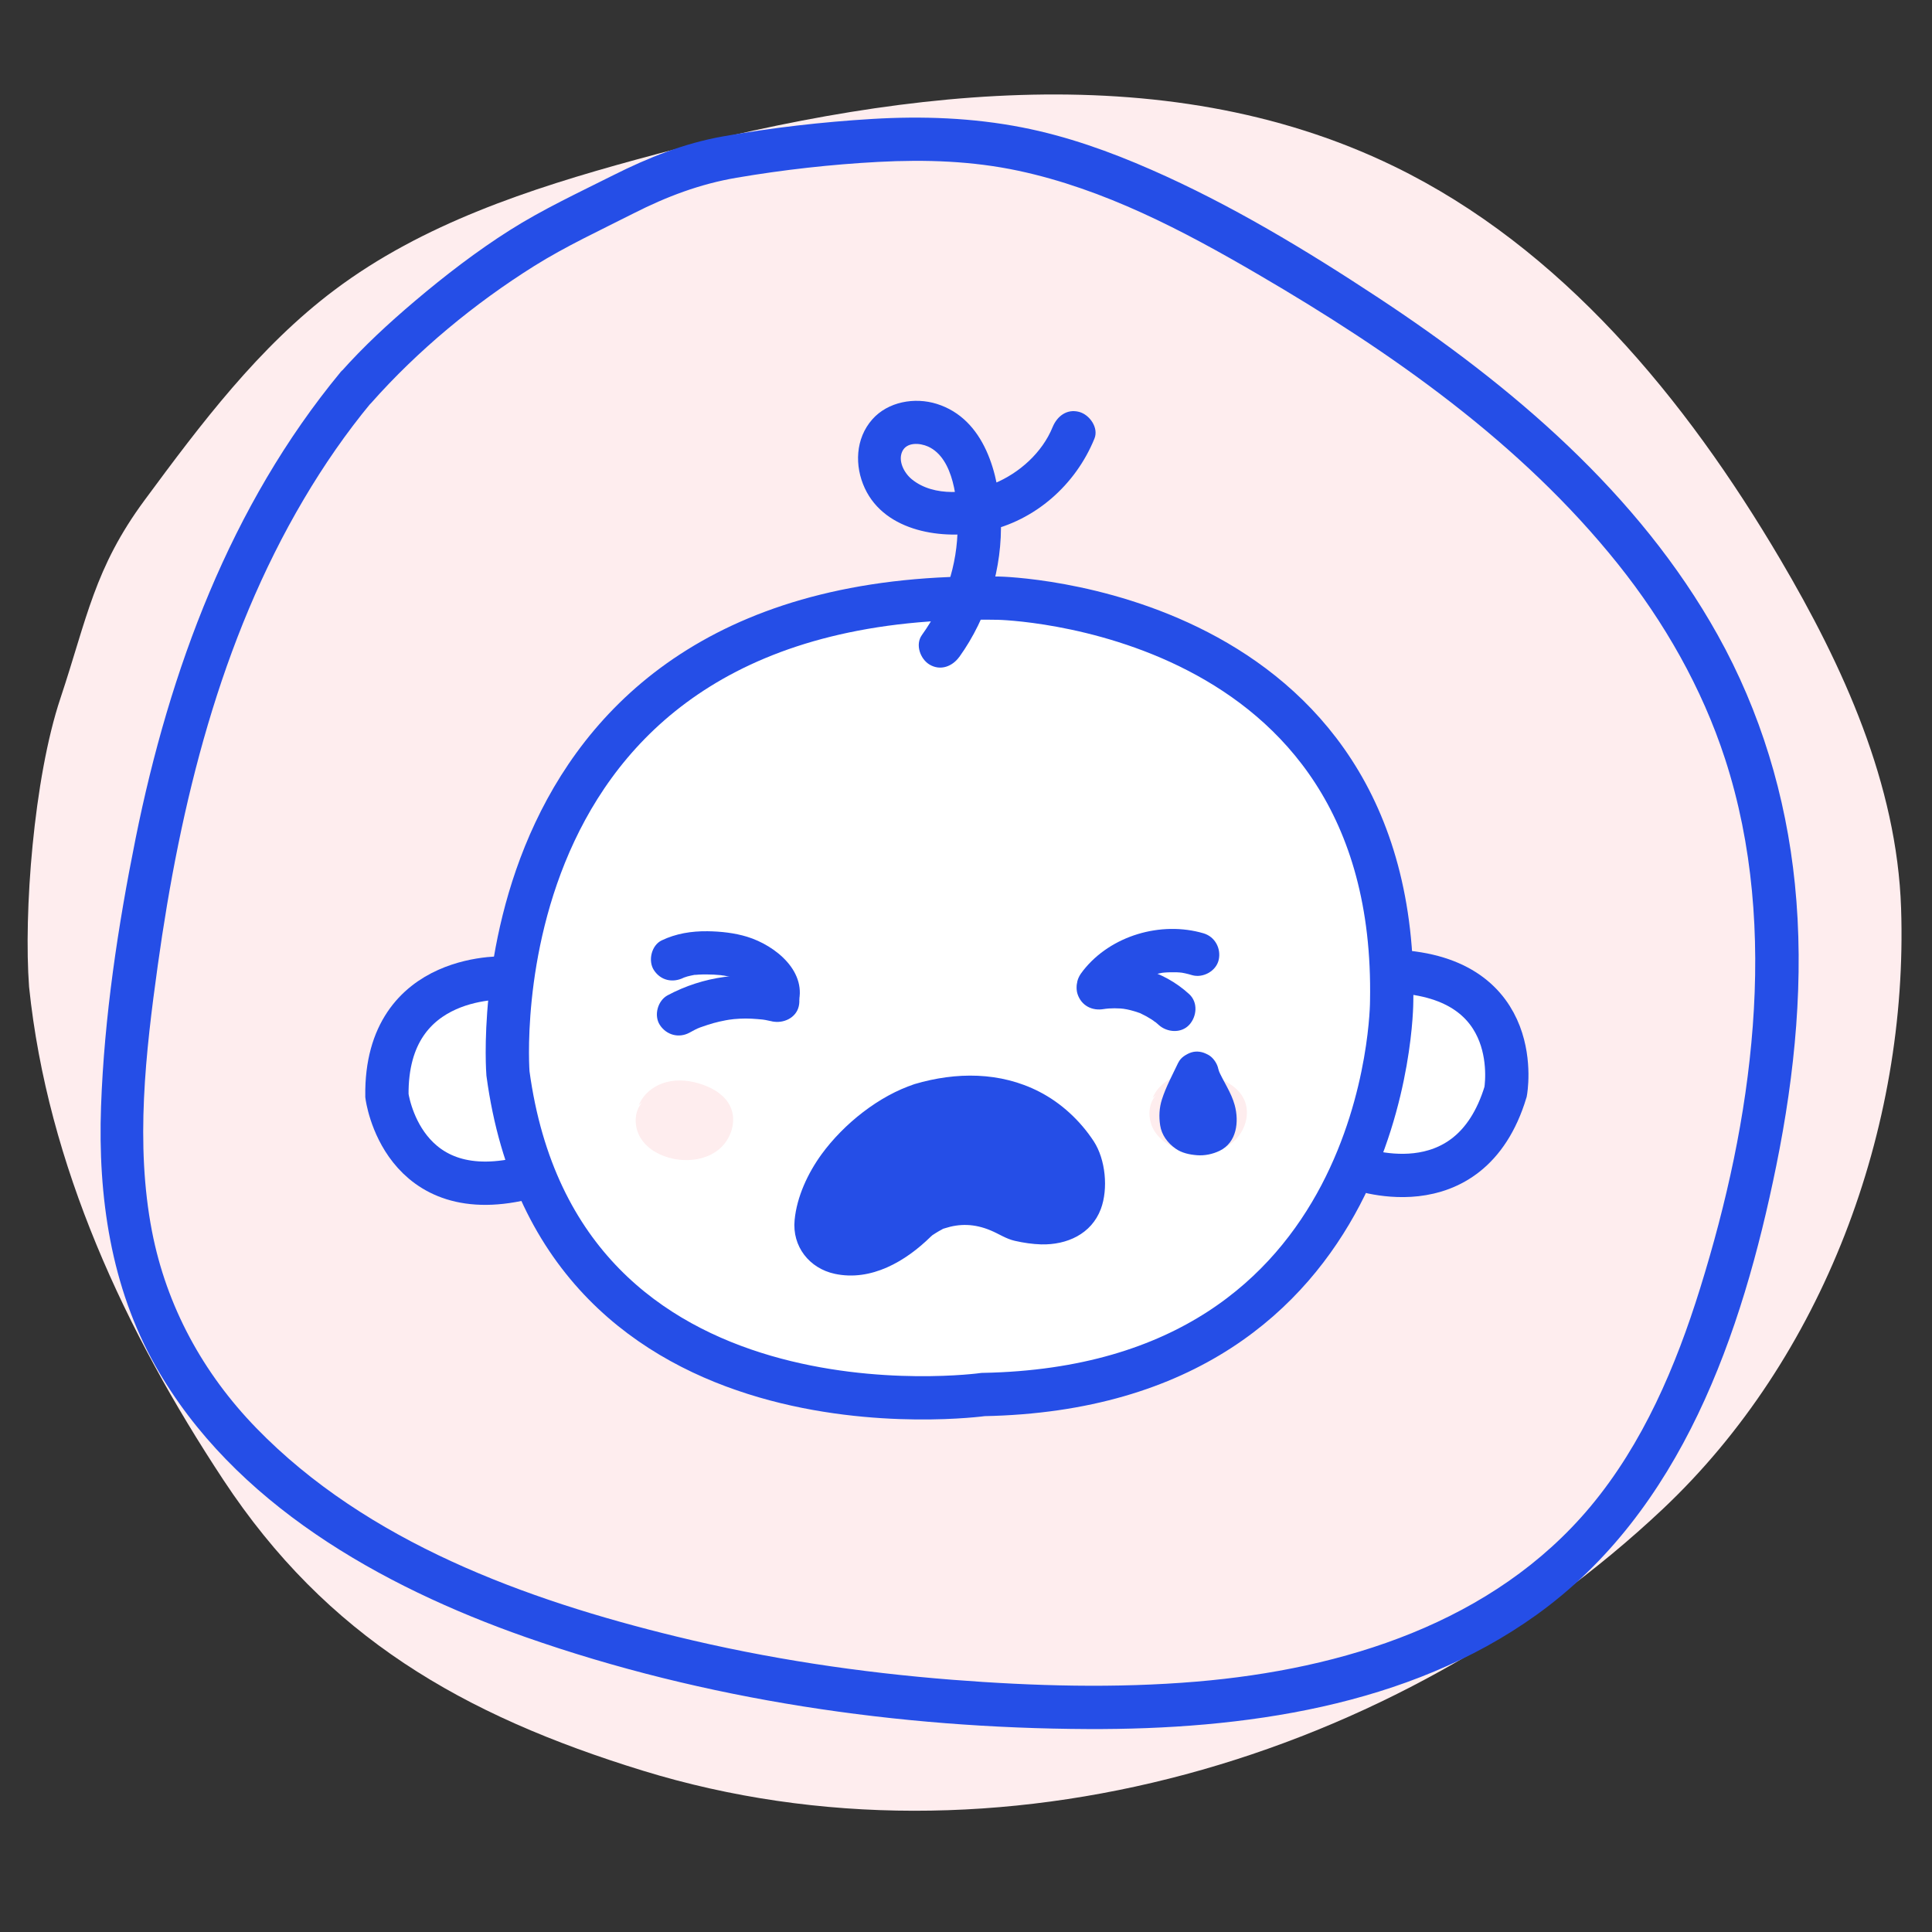 <?xml version="1.0" encoding="UTF-8"?>
<svg id="Capa_1" data-name="Capa 1" xmlns="http://www.w3.org/2000/svg" viewBox="0 0 223.15 223.15">
  <rect x="0" y="0" width="223.15" height="223.15" fill="#333333" stroke="none"/>
  <defs>
    <style>
      .cls-1 {
        fill: #fff;
        stroke: #254ee7;
        stroke-miterlimit: 10;
        stroke-width: 5px;
      }

      .cls-2 {
        fill: #feedee;
      }

      .cls-3 {
        fill: #254ee7;
      }
    </style>
  </defs>
  <path class="cls-2" d="M3.36,114c2.14,20.64,11.14,39.8,22.45,56.95,11.93,18.08,27.57,27.15,48.45,33.57,40.77,12.53,87.13-1.34,117.78-30.21,18.51-17.44,28.39-43.92,27.54-69.41-.48-14.35-6.67-27.93-13.97-40.32-10.93-18.53-25.26-35.97-44.6-45.37-26.92-13.09-58.85-8.63-87.62-.75-12.24,3.35-24.58,7.4-34.72,15.01-8.77,6.58-15.46,15.48-21.97,24.3-5.81,7.87-6.63,13.6-9.72,22.88-3.1,9.28-4.26,24.81-3.62,33.36"/>
  <path class="cls-1" d="M58.74,112.96s-14.22-.96-14.05,13.59c0,0,1.68,13.32,16.41,9.39"/>
  <path class="cls-1" d="M156.41,134.81s13.27,5.22,17.49-8.71c0,0,2.42-13.2-12.81-13.91"/>
  <path class="cls-1" d="M58.67,123.98s-4.45-56.08,56.67-54.89c0,0,46.29.89,45.4,46.58,0,0,.01,44.51-47.18,45.4,0,0-48.96,6.82-54.89-37.09Z"/>
  <g>
    <path class="cls-3" d="M106.33,127.62c-3.03.92-8.27,5.04-9.83,7.8,0,0-4.61,6.98-.66,8.86,0,0,4.05,2.54,9.88-3.2,0,0,4.42-4.52,11.39-.38,0,0,10.45,3.39,7.44-7.01,0,0-5.18-10.02-18.22-6.07Z"/>
    <path class="cls-3" d="M105.67,125.21c-4.15,1.34-8.22,4.61-10.77,8.1-1.59,2.19-2.86,4.9-3.12,7.6-.3,3.06,1.7,5.59,4.64,6.22,4.21.9,8.19-1.45,11.09-4.3.06-.06.14-.11.2-.18.25-.29-.52.31.01,0,.24-.15.47-.31.72-.45.12-.06.23-.12.35-.19.37-.19-.25.05.33-.14,1.7-.55,3.41-.55,5.31.25.96.4,1.77.97,2.79,1.2s2.03.38,3.05.41c2.95.07,5.79-1.19,6.88-4.09.87-2.33.55-5.72-.82-7.82-1.56-2.38-3.76-4.43-6.3-5.73-4.5-2.31-9.6-2.29-14.38-.88-3.08.91-1.77,5.73,1.33,4.82,1.92-.56,3.83-.9,5.84-.82.86.04,1.21.08,2.07.28.35.08.69.17,1.03.28.16.05.33.11.49.16,0,0,.74.29.33.12.57.24,1.13.54,1.66.87.28.17.55.36.82.54.06.04.42.31.17.12s.17.14.22.18c.76.65,1.43,1.36,2.07,2.12.21.25-.36-.53-.11-.14.04.07.1.13.14.19.08.12.16.23.24.35.12.18.24.35.34.54.19.37-.06-.44,0,.23.1.98.27,1.21.27,2.15,0,0-.07.73-.01.33.05-.33-.02.09-.05.17-.04.12-.07.24-.1.36-.09.34.17-.42.05-.11-.05.13-.14.24-.21.36.02-.04.32-.49.1-.13s-.45.32-.13.15c-.19.1-.83.36-.14.12-.19.07-.39.13-.58.18-.31.09-.63.08-.09.04-.26.02-.51.04-.77.05-.4,0-.79-.03-1.19-.06-.71-.04.44.1-.08,0-.18-.04-.36-.06-.53-.1-.26-.05-.53-.1-.79-.19-.12-.04-.44-.22-.11-.07-2.19-.99-4.23-1.88-6.69-1.85-1.78.02-3.51.47-5.08,1.28-2.32,1.19-3.94,3.59-6.37,4.34-.33.1-.66.18-1,.24.48-.08-.37.02-.53.02-.1,0-.9-.07-.48,0,.39.05-.35-.09-.46-.12-.13-.03-.29-.14-.42-.14-.06,0,.59.34.25.09-.02-.02-.05-.02-.08-.04-.09-.08-.33-.19-.43-.24.42.22-.35-.04.15.11-.07-.02-.08-.19-.09-.27.03.28.07-.91.04-.7.05-.31.38-1.41.63-2-.15.36.22-.47.31-.64.14-.28.29-.56.44-.84s.33-.56.5-.83c.85-1.38,2.17-2.63,3.57-3.77s3.39-2.45,4.77-2.9c3.05-.98,1.75-5.81-1.33-4.82Z"/>
  </g>
  <path class="cls-3" d="M110.8,75.88c3.28-4.57,5-10.3,4.8-15.93-.19-5.16-1.86-11.56-7.4-13.3-2.55-.8-5.64-.26-7.45,1.79-1.95,2.21-2.07,5.36-.86,7.96,2.36,5.06,9.07,6.01,13.96,4.97,5.71-1.22,10.38-5.36,12.56-10.71.51-1.25-.55-2.75-1.75-3.08-1.43-.39-2.56.49-3.08,1.75-1.2,2.95-3.84,5.31-6.74,6.51s-6.97,1.59-9.51-.47c-.89-.72-1.63-2.11-1.12-3.22s2.03-1,2.99-.57c3.01,1.37,3.4,6.35,3.41,9.16,0,4.56-1.48,8.92-4.13,12.61-.79,1.1-.19,2.78.9,3.42,1.26.74,2.63.2,3.42-.9h0Z"/>
  <path class="cls-3" d="M89.55,117.76c3.22,0,3.22-5,0-5s-3.22,5,0,5h0Z"/>
  <path class="cls-3" d="M126.93,116.4c3.22,0,3.22-5,0-5s-3.22,5,0,5h0Z"/>
  <path class="cls-2" d="M133.51,126.5c-1,1.13-.95,2.94-.13,4.2.82,1.26,2.26,2.02,3.73,2.32,1.81.37,3.83.09,5.26-1.08,1.43-1.17,2.11-3.31,1.31-4.98-.59-1.24-1.85-2.03-3.15-2.49-1.35-.48-2.84-.67-4.22-.3s-2.65,1.32-3.18,2.65"/>
  <path class="cls-2" d="M74.17,127.32c-1,1.13-.95,2.94-.13,4.2.82,1.26,2.26,2.02,3.73,2.32,1.81.37,3.83.09,5.26-1.08s2.11-3.31,1.31-4.98c-.59-1.24-1.85-2.03-3.15-2.49-1.35-.48-2.84-.67-4.22-.3-1.39.36-2.65,1.32-3.18,2.65"/>
  <path class="cls-3" d="M136.1,122.72c-.66,1.4-1.43,2.8-1.9,4.28-.31.98-.35,1.96-.2,2.97.17,1.13.86,2.04,1.77,2.69.73.52,1.62.7,2.49.77s1.8-.12,2.61-.51c1.99-.96,2.26-3.37,1.74-5.28-.4-1.47-1.31-2.72-1.91-4.11l.25.6c-.11-.27-.2-.54-.28-.82-.32-1.27-1.81-2.16-3.08-1.75s-2.09,1.72-1.75,3.08c.39,1.53,1.34,2.82,1.95,4.25l-.25-.6c.16.4.29.81.35,1.24l-.09-.66c.04.29.06.57.03.86l.09-.66c-.02.14-.05.27-.1.4l.25-.6c-.05.1-.09.18-.16.27l.39-.51c-.07.08-.13.14-.22.21l.51-.39c-.09.06-.17.1-.26.15l.6-.25c-.19.08-.39.12-.59.15l.66-.09c-.3.03-.6.03-.9,0l.66.09c-.23-.03-.45-.09-.67-.17l.6.25c-.15-.07-.28-.14-.41-.24l.51.39c-.1-.08-.19-.17-.27-.27l.39.51c-.09-.12-.15-.25-.21-.38l.25.6c-.06-.18-.11-.35-.13-.54l.09.66c-.03-.29-.02-.56.02-.85l-.09.66c.08-.5.24-.98.43-1.45l-.25.6c.43-1.02.94-2.02,1.41-3.03.29-.62.44-1.24.25-1.93-.16-.58-.61-1.21-1.15-1.49-.58-.31-1.28-.46-1.93-.25-.59.19-1.22.57-1.49,1.15h0Z"/>
  <path class="cls-3" d="M39.32,43c-12.71,15.39-19.74,34.42-23.65,53.81-2.05,10.17-3.63,20.63-4,31-.37,10.38,1.13,20.84,6.3,29.98,8.98,15.86,26.05,25.44,42.74,31.3,20.73,7.28,43.09,10.53,65.02,10.62,17.77.07,36.95-2.57,51.74-13.19,16.74-12.02,23.74-32.44,27.69-51.86,2.17-10.68,3.26-21.71,2.15-32.59-1.03-10.11-3.96-19.86-8.92-28.74-9.11-16.33-23.8-28.8-39.22-38.96-8.33-5.49-17.03-10.75-26.18-14.76-4.8-2.11-9.76-3.88-14.92-4.89-5.72-1.12-11.55-1.33-17.35-.98s-11.54,1.01-17.19,2.01c-4.49.79-8.66,2.46-12.72,4.5s-8.14,3.94-11.93,6.34-7.49,5.24-10.97,8.19c-3.02,2.56-5.95,5.26-8.58,8.23-2.13,2.4,1.4,5.95,3.54,3.54,5.4-6.1,11.95-11.51,18.84-15.83,3.66-2.29,7.62-4.12,11.46-6.07s7.68-3.4,11.9-4.12c5.4-.92,10.92-1.54,16.38-1.83s10.85-.11,16.16,1.02c9.93,2.12,19,6.89,27.7,11.97,15.38,8.97,30.35,19.44,41.56,33.45,5.36,6.7,9.71,14.32,12.37,22.49,3.24,9.95,3.99,20.48,3.21,30.87s-3.03,20.49-6.09,30.33c-2.79,8.97-6.59,17.91-12.66,25.18-11.22,13.43-28.57,18.79-45.48,20.22-9.38.79-18.82.52-28.2-.21-10.73-.84-21.4-2.44-31.86-4.99-17.46-4.25-35.76-10.91-48.56-24.09-6.15-6.33-10.37-14.05-12.05-22.74-1.94-10.07-.73-20.62.67-30.68,2.6-18.67,7.2-37.52,16.88-53.88,2.3-3.89,4.87-7.62,7.75-11.1.86-1.04,1.02-2.52,0-3.54-.89-.89-2.67-1.05-3.54,0h0Z"/>
  <path class="cls-3" d="M92.13,116.16c1.28-3.88-2.57-6.96-5.83-7.96-1.47-.45-3.05-.62-4.58-.64-1.85-.02-3.63.26-5.3,1.06-1.18.57-1.59,2.35-.9,3.42.78,1.21,2.16,1.51,3.42.9.24-.12.17-.06-.03,0,.16-.05.32-.11.49-.16.27-.08.54-.12.81-.18.3-.07-.43.03.06,0,.14,0,.28-.02.42-.03.31-.02.62-.02.94-.02.54,0,1.08.03,1.61.08.05,0,.34.07.38.04-.32-.04-.38-.05-.19-.02.06,0,.12.02.19.03.28.05.56.11.83.17.24.06.48.13.72.21.15.05.29.11.44.16.33.11-.39-.2-.08-.03.25.13.5.24.73.39.11.06.21.13.31.2.25.16.09.02-.06-.06.24.14.41.4.62.58.24.2-.2-.33-.03-.06.08.14.17.27.25.4.22.36-.06-.07-.03-.08.02,0,.08.35.1.35l-.04-.31c0,.23,0,.24.03.02.13-.4-.06.17-.07.2-.41,1.24.48,2.79,1.75,3.08,1.38.31,2.64-.42,3.08-1.75h0Z"/>
  <path class="cls-3" d="M90.52,113.13c-4.56-1.01-9.29-.37-13.41,1.83-1.15.62-1.61,2.32-.9,3.42.76,1.17,2.19,1.56,3.42.9.4-.21.81-.46,1.24-.61-.61.21.21-.07.32-.11.19-.07.37-.13.56-.19.44-.14.88-.27,1.33-.37.26-.06.51-.11.77-.16.07-.01.83-.14.45-.08s.38-.04.45-.05c.23-.02.46-.04.69-.05.46-.02.92-.03,1.38,0s.92.06,1.38.11c.19.02.13.02-.18-.02.13.02.26.04.39.06.26.05.52.1.77.16,1.27.28,2.77-.38,3.08-1.75.29-1.27-.38-2.77-1.75-3.08h0Z"/>
  <path class="cls-3" d="M128.66,115.64c.31-.39.64-.76,1-1.11.18-.17.37-.33.56-.49.23-.2-.42.3-.05.04.09-.06.18-.13.27-.19.41-.28.84-.53,1.28-.76.12-.06.25-.12.37-.18.29-.15-.58.22-.06.03.23-.09.47-.17.7-.25.47-.15.96-.27,1.45-.36.08-.01.47-.06.08-.02-.42.05.07,0,.16-.01.25-.02.5-.04.74-.04s.5,0,.74,0c.11,0,.22.01.33.02.05,0,.59.07.16,0-.39-.06,0,0,.08.02.14.02.27.05.41.08.27.06.54.13.8.21,1.25.37,2.78-.45,3.08-1.75s-.4-2.68-1.75-3.08c-4.9-1.44-10.72.25-13.9,4.3-.43.54-.73,1.05-.73,1.77,0,.61.27,1.35.73,1.77.9.83,2.67,1.1,3.54,0h0Z"/>
  <path class="cls-3" d="M127.5,116.55c.18-.03.36-.06.54-.09l-.66.09c.91-.12,1.81-.12,2.72,0l-.66-.09c.5.07.99.17,1.47.31.22.06.44.13.65.21.1.04.3.08.38.15-.12-.09-.54-.24-.16-.06.43.2.85.43,1.25.69.19.12.37.27.56.39-.59-.37-.23-.18-.08-.05.1.09.21.18.31.27.96.88,2.6,1.02,3.54,0,.88-.96,1.03-2.59,0-3.54-3.03-2.78-7.14-3.89-11.16-3.12-1.29.25-2.14,1.86-1.75,3.08.44,1.37,1.7,2.01,3.08,1.75h0Z"/>
</svg>
